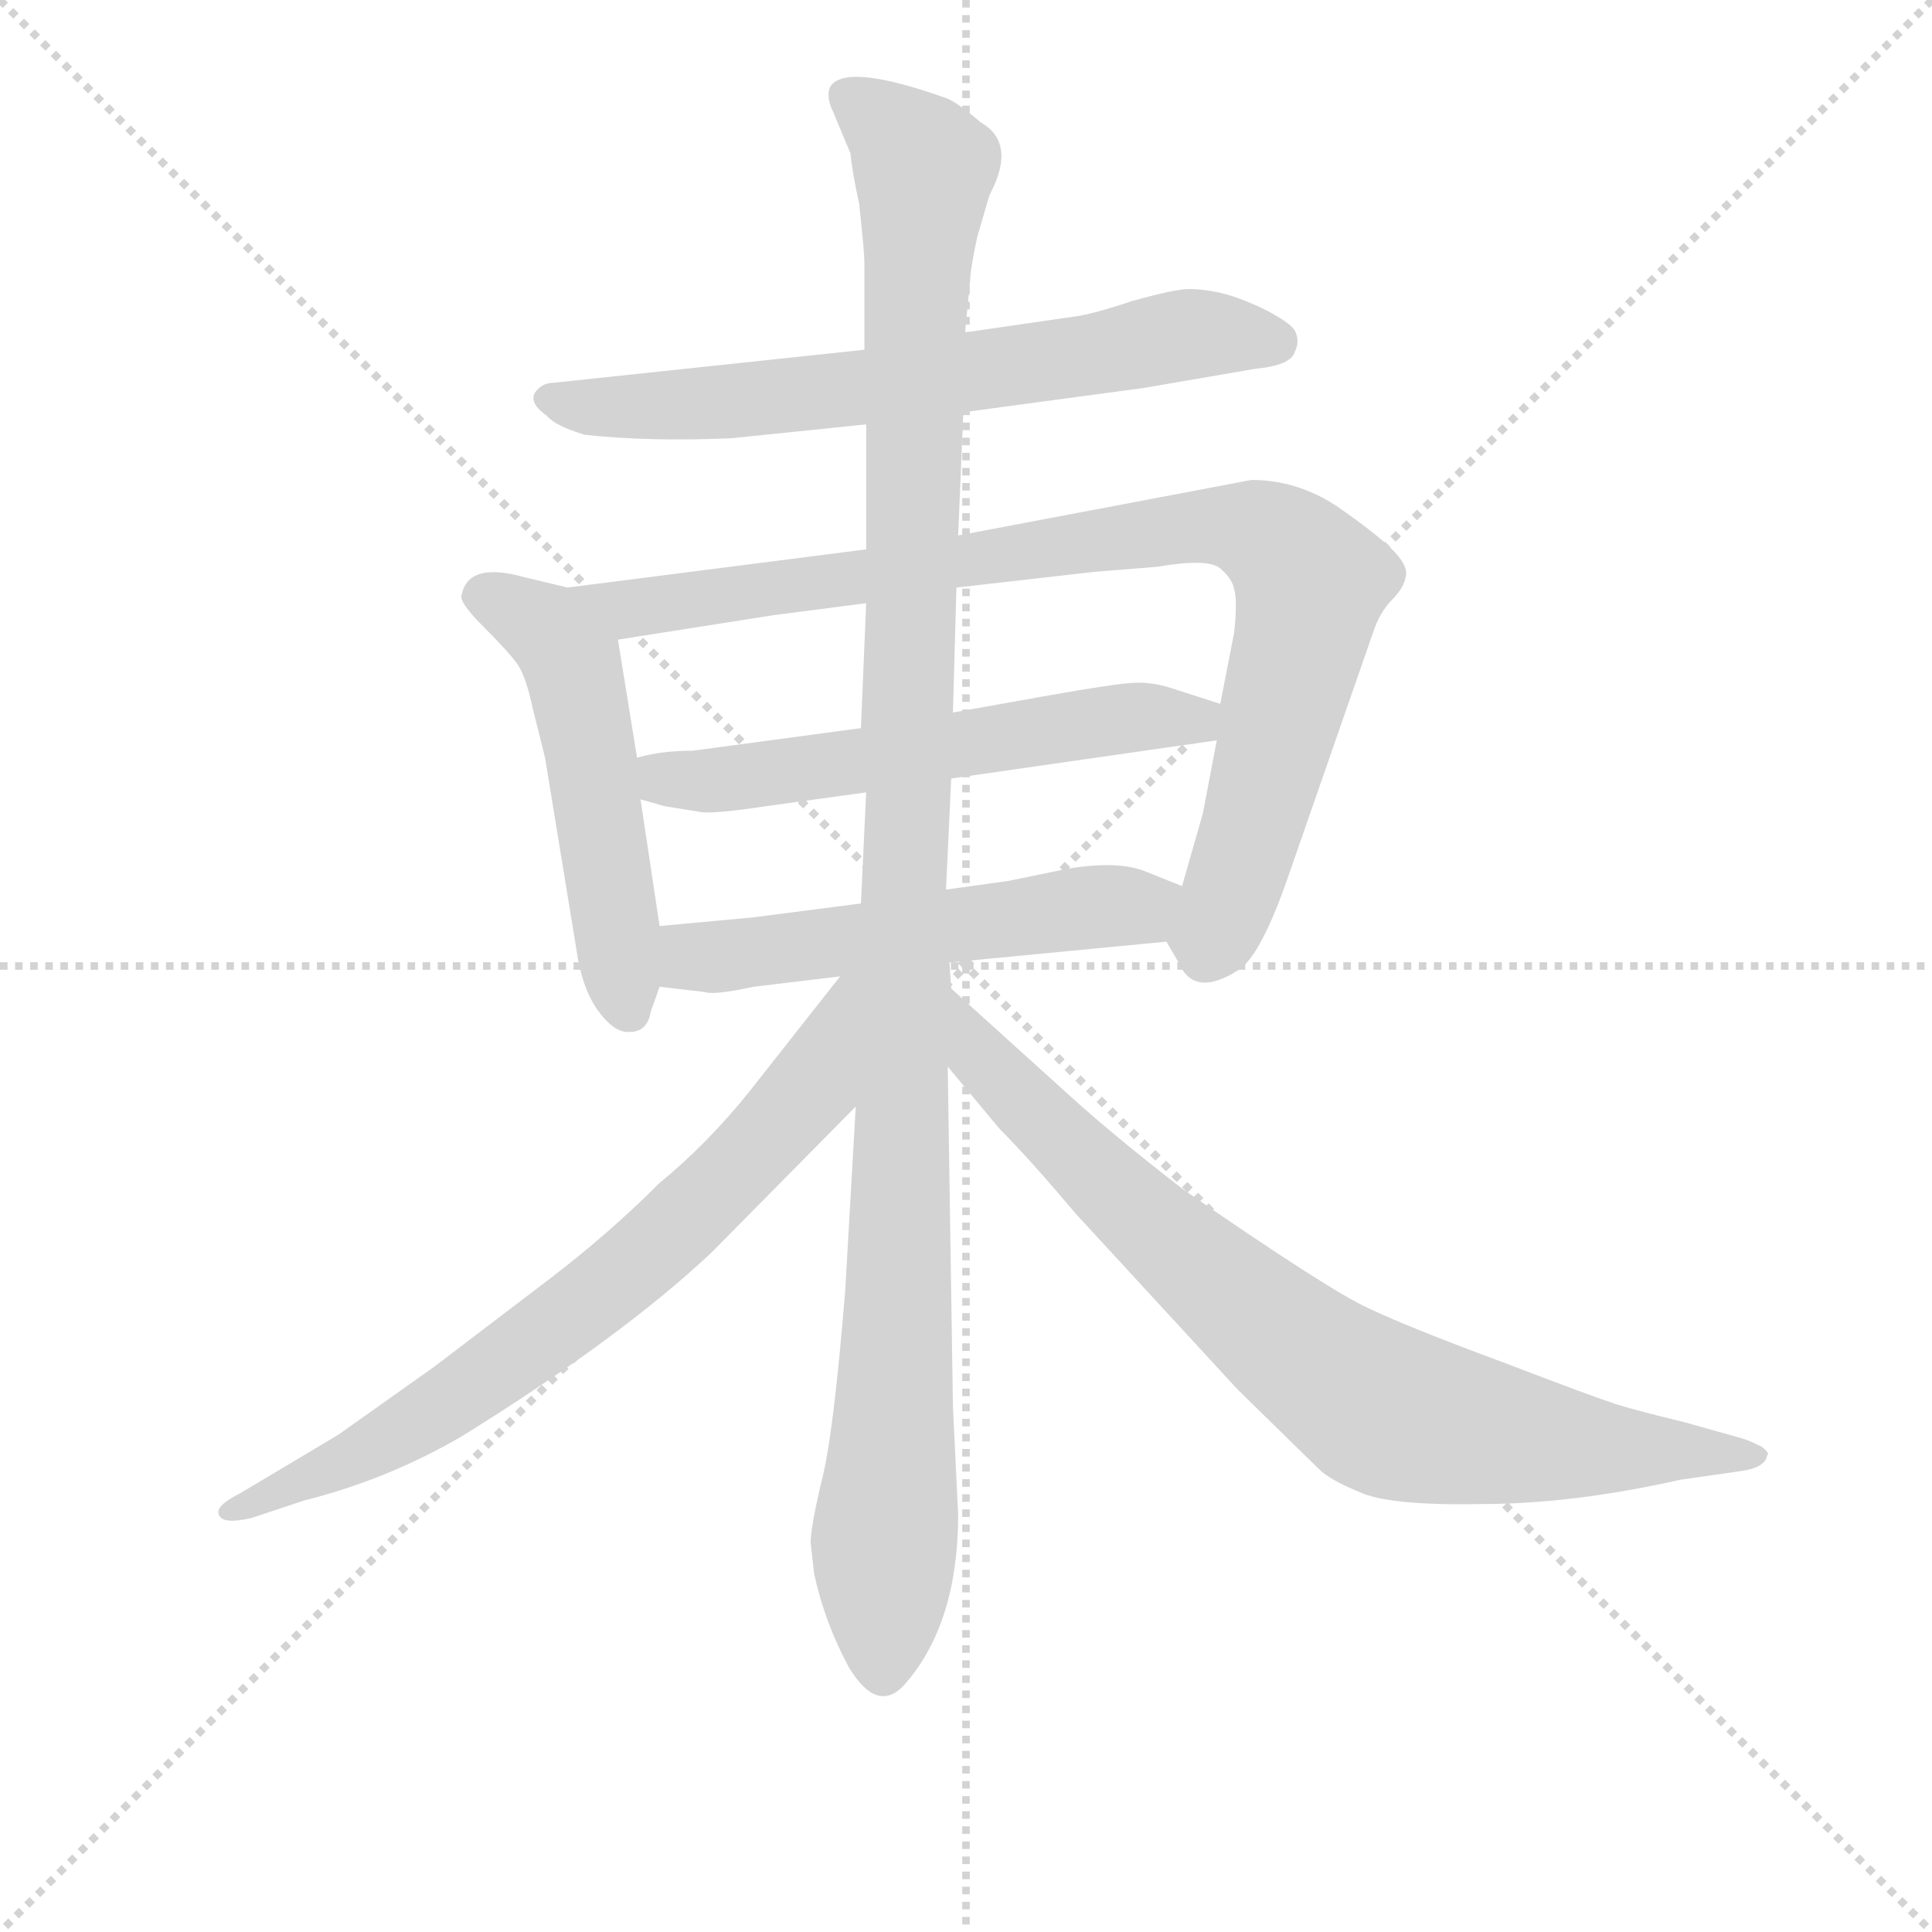 <svg version="1.1" viewBox="0 0 1024 1024" xmlns="http://www.w3.org/2000/svg">
  <g stroke="lightgray" stroke-dasharray="1,1" stroke-width="1" transform="scale(4, 4)">
    <line x1="0" y1="0" x2="256" y2="256"></line>
    <line x1="256" y1="0" x2="0" y2="256"></line>
    <line x1="128" y1="0" x2="128" y2="256"></line>
    <line x1="0" y1="128" x2="256" y2="128"></line>
  </g>
<g transform="scale(0.92, -0.92) translate(60, -900)">
   <style type="text/css">
    @keyframes keyframes0 {
      from {
       stroke: blue;
       stroke-dashoffset: 677;
       stroke-width: 128;
       }
       69% {
       animation-timing-function: step-end;
       stroke: blue;
       stroke-dashoffset: 0;
       stroke-width: 128;
       }
       to {
       stroke: black;
       stroke-width: 1024;
       }
       }
       #make-me-a-hanzi-animation-0 {
         animation: keyframes0 0.801s both;
         animation-delay: 0s;
         animation-timing-function: linear;
       }
    @keyframes keyframes1 {
      from {
       stroke: blue;
       stroke-dashoffset: 526;
       stroke-width: 128;
       }
       63% {
       animation-timing-function: step-end;
       stroke: blue;
       stroke-dashoffset: 0;
       stroke-width: 128;
       }
       to {
       stroke: black;
       stroke-width: 1024;
       }
       }
       #make-me-a-hanzi-animation-1 {
         animation: keyframes1 0.678s both;
         animation-delay: 0.801s;
         animation-timing-function: linear;
       }
    @keyframes keyframes2 {
      from {
       stroke: blue;
       stroke-dashoffset: 918;
       stroke-width: 128;
       }
       75% {
       animation-timing-function: step-end;
       stroke: blue;
       stroke-dashoffset: 0;
       stroke-width: 128;
       }
       to {
       stroke: black;
       stroke-width: 1024;
       }
       }
       #make-me-a-hanzi-animation-2 {
         animation: keyframes2 0.997s both;
         animation-delay: 1.479s;
         animation-timing-function: linear;
       }
    @keyframes keyframes3 {
      from {
       stroke: blue;
       stroke-dashoffset: 583;
       stroke-width: 128;
       }
       65% {
       animation-timing-function: step-end;
       stroke: blue;
       stroke-dashoffset: 0;
       stroke-width: 128;
       }
       to {
       stroke: black;
       stroke-width: 1024;
       }
       }
       #make-me-a-hanzi-animation-3 {
         animation: keyframes3 0.724s both;
         animation-delay: 2.476s;
         animation-timing-function: linear;
       }
    @keyframes keyframes4 {
      from {
       stroke: blue;
       stroke-dashoffset: 551;
       stroke-width: 128;
       }
       64% {
       animation-timing-function: step-end;
       stroke: blue;
       stroke-dashoffset: 0;
       stroke-width: 128;
       }
       to {
       stroke: black;
       stroke-width: 1024;
       }
       }
       #make-me-a-hanzi-animation-4 {
         animation: keyframes4 0.698s both;
         animation-delay: 3.201s;
         animation-timing-function: linear;
       }
    @keyframes keyframes5 {
      from {
       stroke: blue;
       stroke-dashoffset: 1182;
       stroke-width: 128;
       }
       79% {
       animation-timing-function: step-end;
       stroke: blue;
       stroke-dashoffset: 0;
       stroke-width: 128;
       }
       to {
       stroke: black;
       stroke-width: 1024;
       }
       }
       #make-me-a-hanzi-animation-5 {
         animation: keyframes5 1.212s both;
         animation-delay: 3.899s;
         animation-timing-function: linear;
       }
    @keyframes keyframes6 {
      from {
       stroke: blue;
       stroke-dashoffset: 738;
       stroke-width: 128;
       }
       71% {
       animation-timing-function: step-end;
       stroke: blue;
       stroke-dashoffset: 0;
       stroke-width: 128;
       }
       to {
       stroke: black;
       stroke-width: 1024;
       }
       }
       #make-me-a-hanzi-animation-6 {
         animation: keyframes6 0.851s both;
         animation-delay: 5.111s;
         animation-timing-function: linear;
       }
    @keyframes keyframes7 {
      from {
       stroke: blue;
       stroke-dashoffset: 817;
       stroke-width: 128;
       }
       73% {
       animation-timing-function: step-end;
       stroke: blue;
       stroke-dashoffset: 0;
       stroke-width: 128;
       }
       to {
       stroke: black;
       stroke-width: 1024;
       }
       }
       #make-me-a-hanzi-animation-7 {
         animation: keyframes7 0.915s both;
         animation-delay: 5.961s;
         animation-timing-function: linear;
       }
</style>
<path d="M 495.0 662.5 L 599.0 676.5 L 663.0 687.5 Q 684.0 689.5 686.0 697.5 Q 689.0 703.5 686.0 709.5 Q 683.0 714.5 667.0 722.5 Q 652.0 729.5 642.0 731.5 Q 633.0 733.5 625.0 733.5 Q 617.0 733.5 592.0 726.5 Q 568.0 718.5 558.0 717.5 L 496.0 708.5 L 438.0 698.5 L 259.0 679.5 Q 252.0 679.5 248.0 673.5 Q 245.0 667.5 255.0 660.5 Q 260.0 654.5 277.0 649.5 Q 314.0 645.5 361.0 647.5 L 439.0 655.5 L 495.0 662.5 Z" fill="lightgray"></path> 
<path d="M 267.0 561.5 L 242.0 567.5 Q 210.0 576.5 206.0 557.5 Q 204.0 553.5 218.0 539.5 Q 233.0 524.5 238.0 517.5 Q 243.0 510.5 247.0 491.5 L 254.0 463.5 L 272.0 353.5 Q 275.0 331.5 284.0 318.5 Q 294.0 304.5 303.0 305.5 Q 313.0 305.5 315.0 317.5 L 320.0 331.5 L 320.0 366.5 L 309.0 439.5 L 307.0 463.5 L 296.0 531.5 C 292.0 555.5 292.0 555.5 267.0 561.5 Z" fill="lightgray"></path> 
<path d="M 612.0 357.5 L 619.0 345.5 Q 628.0 324.5 654.0 341.5 Q 667.0 350.5 683.0 397.5 L 731.0 535.5 Q 735.0 547.5 742.0 554.5 Q 749.0 561.5 750.0 568.5 Q 751.0 574.5 742.0 583.5 Q 733.0 592.5 710.0 608.5 Q 687.0 623.5 661.0 623.5 L 492.0 591.5 L 439.0 583.5 L 267.0 561.5 C 237.0 557.5 266.0 526.5 296.0 531.5 L 385.0 545.5 L 439.0 552.5 L 491.0 561.5 L 570.0 570.5 L 607.0 573.5 Q 636.0 578.5 643.0 572.5 Q 650.0 566.5 651.0 560.5 Q 653.0 554.5 651.0 535.5 L 643.0 494.5 L 641.0 473.5 L 633.0 431.5 L 621.0 389.5 C 613.0 360.5 612.0 357.5 612.0 357.5 Z" fill="lightgray"></path> 
<path d="M 436.0 480.5 L 339.0 467.5 Q 321.0 467.5 307.0 463.5 C 278.0 457.5 280.0 447.5 309.0 439.5 L 323.0 435.5 L 342.0 432.5 Q 348.0 430.5 381.0 435.5 L 439.0 443.5 L 488.0 451.5 L 641.0 473.5 C 671.0 477.5 672.0 485.5 643.0 494.5 L 615.0 503.5 Q 603.0 507.5 591.0 506.5 Q 579.0 505.5 545.0 499.5 L 489.0 489.5 L 436.0 480.5 Z" fill="lightgray"></path> 
<path d="M 487.0 345.5 L 612.0 357.5 C 642.0 360.5 649.0 378.5 621.0 389.5 L 601.0 397.5 Q 585.0 404.5 555.0 399.5 Q 526.0 393.5 521.0 392.5 L 485.0 387.5 L 436.0 379.5 L 374.0 371.5 L 320.0 366.5 C 290.0 363.5 290.0 334.5 320.0 331.5 L 346.0 328.5 Q 351.0 326.5 374.0 331.5 L 424.0 337.5 L 487.0 345.5 Z" fill="lightgray"></path> 
<path d="M 407.0 11.5 L 409.0 -6.5 Q 415.0 -34.5 429.0 -60.5 Q 446.0 -88.5 462.0 -69.5 Q 492.0 -34.5 492.0 27.5 L 489.0 89.5 L 486.0 285.5 L 488.0 330.5 L 487.0 345.5 L 485.0 387.5 L 488.0 451.5 L 489.0 489.5 L 491.0 561.5 L 492.0 591.5 L 495.0 662.5 L 496.0 708.5 L 499.0 739.5 Q 499.0 744.5 503.0 763.5 L 510.0 787.5 Q 526.0 817.5 505.0 829.5 Q 491.0 841.5 485.0 843.5 Q 426.0 864.5 418.0 849.5 Q 416.0 843.5 420.0 835.5 L 430.0 811.5 Q 431.0 800.5 435.0 782.5 Q 438.0 754.5 438.0 748.5 L 438.0 698.5 L 439.0 655.5 L 439.0 583.5 L 439.0 552.5 L 436.0 480.5 L 439.0 443.5 L 436.0 379.5 L 433.0 262.5 L 427.0 157.5 Q 420.0 70.5 413.0 45.5 Q 407.0 19.5 407.0 11.5 Z" fill="lightgray"></path> 
<path d="M 424.0 337.5 L 372.0 271.5 Q 348.0 241.5 320.0 218.5 Q 291.0 189.5 257.0 163.5 L 190.0 112.5 L 135.0 73.5 L 78.0 39.5 Q 64.0 32.5 66.0 27.5 Q 68.0 21.5 85.0 25.5 L 115.0 35.5 Q 163.0 47.5 206.0 72.5 Q 298.0 129.5 350.0 178.5 L 433.0 262.5 C 508.0 338.5 443.0 361.5 424.0 337.5 Z" fill="lightgray"></path> 
<path d="M 486.0 285.5 L 516.0 249.5 Q 533.0 232.5 560.0 200.5 L 653.0 99.5 L 700.0 53.5 Q 706.0 47.5 723.0 40.5 Q 740.0 32.5 793.0 33.5 Q 846.0 33.5 908.0 47.5 L 943.0 52.5 Q 957.0 54.5 958.0 61.5 Q 960.0 62.5 955.0 66.5 Q 947.0 70.5 943.0 71.5 L 911.0 80.5 Q 874.0 89.5 867.0 92.5 Q 860.0 94.5 805.0 115.5 Q 751.0 135.5 728.0 146.5 Q 706.0 156.5 622.0 214.5 Q 587.0 241.5 561.0 264.5 L 488.0 330.5 C 466.0 350.5 467.0 308.5 486.0 285.5 Z" fill="lightgray"></path> 
      <clipPath id="make-me-a-hanzi-clip-0">
      <path d="M 495.0 662.5 L 599.0 676.5 L 663.0 687.5 Q 684.0 689.5 686.0 697.5 Q 689.0 703.5 686.0 709.5 Q 683.0 714.5 667.0 722.5 Q 652.0 729.5 642.0 731.5 Q 633.0 733.5 625.0 733.5 Q 617.0 733.5 592.0 726.5 Q 568.0 718.5 558.0 717.5 L 496.0 708.5 L 438.0 698.5 L 259.0 679.5 Q 252.0 679.5 248.0 673.5 Q 245.0 667.5 255.0 660.5 Q 260.0 654.5 277.0 649.5 Q 314.0 645.5 361.0 647.5 L 439.0 655.5 L 495.0 662.5 Z" fill="lightgray"></path>
      </clipPath>
      <path clip-path="url(#make-me-a-hanzi-clip-0)" d="M 257.0 669.5 L 367.0 668.5 L 559.0 693.5 L 624.0 707.5 L 675.0 703.5 " fill="none" id="make-me-a-hanzi-animation-0" stroke-dasharray="549 1098" stroke-linecap="round"></path>

      <clipPath id="make-me-a-hanzi-clip-1">
      <path d="M 267.0 561.5 L 242.0 567.5 Q 210.0 576.5 206.0 557.5 Q 204.0 553.5 218.0 539.5 Q 233.0 524.5 238.0 517.5 Q 243.0 510.5 247.0 491.5 L 254.0 463.5 L 272.0 353.5 Q 275.0 331.5 284.0 318.5 Q 294.0 304.5 303.0 305.5 Q 313.0 305.5 315.0 317.5 L 320.0 331.5 L 320.0 366.5 L 309.0 439.5 L 307.0 463.5 L 296.0 531.5 C 292.0 555.5 292.0 555.5 267.0 561.5 Z" fill="lightgray"></path>
      </clipPath>
      <path clip-path="url(#make-me-a-hanzi-clip-1)" d="M 217.0 557.5 L 254.0 538.5 L 269.0 518.5 L 303.0 317.5 " fill="none" id="make-me-a-hanzi-animation-1" stroke-dasharray="398 796" stroke-linecap="round"></path>

      <clipPath id="make-me-a-hanzi-clip-2">
      <path d="M 612.0 357.5 L 619.0 345.5 Q 628.0 324.5 654.0 341.5 Q 667.0 350.5 683.0 397.5 L 731.0 535.5 Q 735.0 547.5 742.0 554.5 Q 749.0 561.5 750.0 568.5 Q 751.0 574.5 742.0 583.5 Q 733.0 592.5 710.0 608.5 Q 687.0 623.5 661.0 623.5 L 492.0 591.5 L 439.0 583.5 L 267.0 561.5 C 237.0 557.5 266.0 526.5 296.0 531.5 L 385.0 545.5 L 439.0 552.5 L 491.0 561.5 L 570.0 570.5 L 607.0 573.5 Q 636.0 578.5 643.0 572.5 Q 650.0 566.5 651.0 560.5 Q 653.0 554.5 651.0 535.5 L 643.0 494.5 L 641.0 473.5 L 633.0 431.5 L 621.0 389.5 C 613.0 360.5 612.0 357.5 612.0 357.5 Z" fill="lightgray"></path>
      </clipPath>
      <path clip-path="url(#make-me-a-hanzi-clip-2)" d="M 275.0 559.5 L 302.0 548.5 L 595.0 592.5 L 642.0 597.5 L 665.0 593.5 L 695.0 564.5 L 667.0 441.5 L 634.0 349.5 " fill="none" id="make-me-a-hanzi-animation-2" stroke-dasharray="790 1580" stroke-linecap="round"></path>

      <clipPath id="make-me-a-hanzi-clip-3">
      <path d="M 436.0 480.5 L 339.0 467.5 Q 321.0 467.5 307.0 463.5 C 278.0 457.5 280.0 447.5 309.0 439.5 L 323.0 435.5 L 342.0 432.5 Q 348.0 430.5 381.0 435.5 L 439.0 443.5 L 488.0 451.5 L 641.0 473.5 C 671.0 477.5 672.0 485.5 643.0 494.5 L 615.0 503.5 Q 603.0 507.5 591.0 506.5 Q 579.0 505.5 545.0 499.5 L 489.0 489.5 L 436.0 480.5 Z" fill="lightgray"></path>
      </clipPath>
      <path clip-path="url(#make-me-a-hanzi-clip-3)" d="M 313.0 457.5 L 330.0 450.5 L 369.0 451.5 L 576.0 485.5 L 628.0 485.5 L 634.0 490.5 " fill="none" id="make-me-a-hanzi-animation-3" stroke-dasharray="455 910" stroke-linecap="round"></path>

      <clipPath id="make-me-a-hanzi-clip-4">
      <path d="M 487.0 345.5 L 612.0 357.5 C 642.0 360.5 649.0 378.5 621.0 389.5 L 601.0 397.5 Q 585.0 404.5 555.0 399.5 Q 526.0 393.5 521.0 392.5 L 485.0 387.5 L 436.0 379.5 L 374.0 371.5 L 320.0 366.5 C 290.0 363.5 290.0 334.5 320.0 331.5 L 346.0 328.5 Q 351.0 326.5 374.0 331.5 L 424.0 337.5 L 487.0 345.5 Z" fill="lightgray"></path>
      </clipPath>
      <path clip-path="url(#make-me-a-hanzi-clip-4)" d="M 327.0 360.5 L 339.0 348.5 L 361.0 348.5 L 596.0 377.5 L 614.0 385.5 " fill="none" id="make-me-a-hanzi-animation-4" stroke-dasharray="423 846" stroke-linecap="round"></path>

      <clipPath id="make-me-a-hanzi-clip-5">
      <path d="M 407.0 11.5 L 409.0 -6.5 Q 415.0 -34.5 429.0 -60.5 Q 446.0 -88.5 462.0 -69.5 Q 492.0 -34.5 492.0 27.5 L 489.0 89.5 L 486.0 285.5 L 488.0 330.5 L 487.0 345.5 L 485.0 387.5 L 488.0 451.5 L 489.0 489.5 L 491.0 561.5 L 492.0 591.5 L 495.0 662.5 L 496.0 708.5 L 499.0 739.5 Q 499.0 744.5 503.0 763.5 L 510.0 787.5 Q 526.0 817.5 505.0 829.5 Q 491.0 841.5 485.0 843.5 Q 426.0 864.5 418.0 849.5 Q 416.0 843.5 420.0 835.5 L 430.0 811.5 Q 431.0 800.5 435.0 782.5 Q 438.0 754.5 438.0 748.5 L 438.0 698.5 L 439.0 655.5 L 439.0 583.5 L 439.0 552.5 L 436.0 480.5 L 439.0 443.5 L 436.0 379.5 L 433.0 262.5 L 427.0 157.5 Q 420.0 70.5 413.0 45.5 Q 407.0 19.5 407.0 11.5 Z" fill="lightgray"></path>
      </clipPath>
      <path clip-path="url(#make-me-a-hanzi-clip-5)" d="M 428.0 843.5 L 472.0 803.5 L 449.0 -62.5 " fill="none" id="make-me-a-hanzi-animation-5" stroke-dasharray="1054 2108" stroke-linecap="round"></path>

      <clipPath id="make-me-a-hanzi-clip-6">
      <path d="M 424.0 337.5 L 372.0 271.5 Q 348.0 241.5 320.0 218.5 Q 291.0 189.5 257.0 163.5 L 190.0 112.5 L 135.0 73.5 L 78.0 39.5 Q 64.0 32.5 66.0 27.5 Q 68.0 21.5 85.0 25.5 L 115.0 35.5 Q 163.0 47.5 206.0 72.5 Q 298.0 129.5 350.0 178.5 L 433.0 262.5 C 508.0 338.5 443.0 361.5 424.0 337.5 Z" fill="lightgray"></path>
      </clipPath>
      <path clip-path="url(#make-me-a-hanzi-clip-6)" d="M 430.0 331.5 L 400.0 264.5 L 311.0 176.5 L 179.0 79.5 L 71.0 28.5 " fill="none" id="make-me-a-hanzi-animation-6" stroke-dasharray="610 1220" stroke-linecap="round"></path>

      <clipPath id="make-me-a-hanzi-clip-7">
      <path d="M 486.0 285.5 L 516.0 249.5 Q 533.0 232.5 560.0 200.5 L 653.0 99.5 L 700.0 53.5 Q 706.0 47.5 723.0 40.5 Q 740.0 32.5 793.0 33.5 Q 846.0 33.5 908.0 47.5 L 943.0 52.5 Q 957.0 54.5 958.0 61.5 Q 960.0 62.5 955.0 66.5 Q 947.0 70.5 943.0 71.5 L 911.0 80.5 Q 874.0 89.5 867.0 92.5 Q 860.0 94.5 805.0 115.5 Q 751.0 135.5 728.0 146.5 Q 706.0 156.5 622.0 214.5 Q 587.0 241.5 561.0 264.5 L 488.0 330.5 C 466.0 350.5 467.0 308.5 486.0 285.5 Z" fill="lightgray"></path>
      </clipPath>
      <path clip-path="url(#make-me-a-hanzi-clip-7)" d="M 491.0 322.5 L 504.0 290.5 L 526.0 267.5 L 641.0 160.5 L 729.0 92.5 L 811.0 71.5 L 952.0 61.5 " fill="none" id="make-me-a-hanzi-animation-7" stroke-dasharray="689 1378" stroke-linecap="round"></path>

</g>
</svg>

